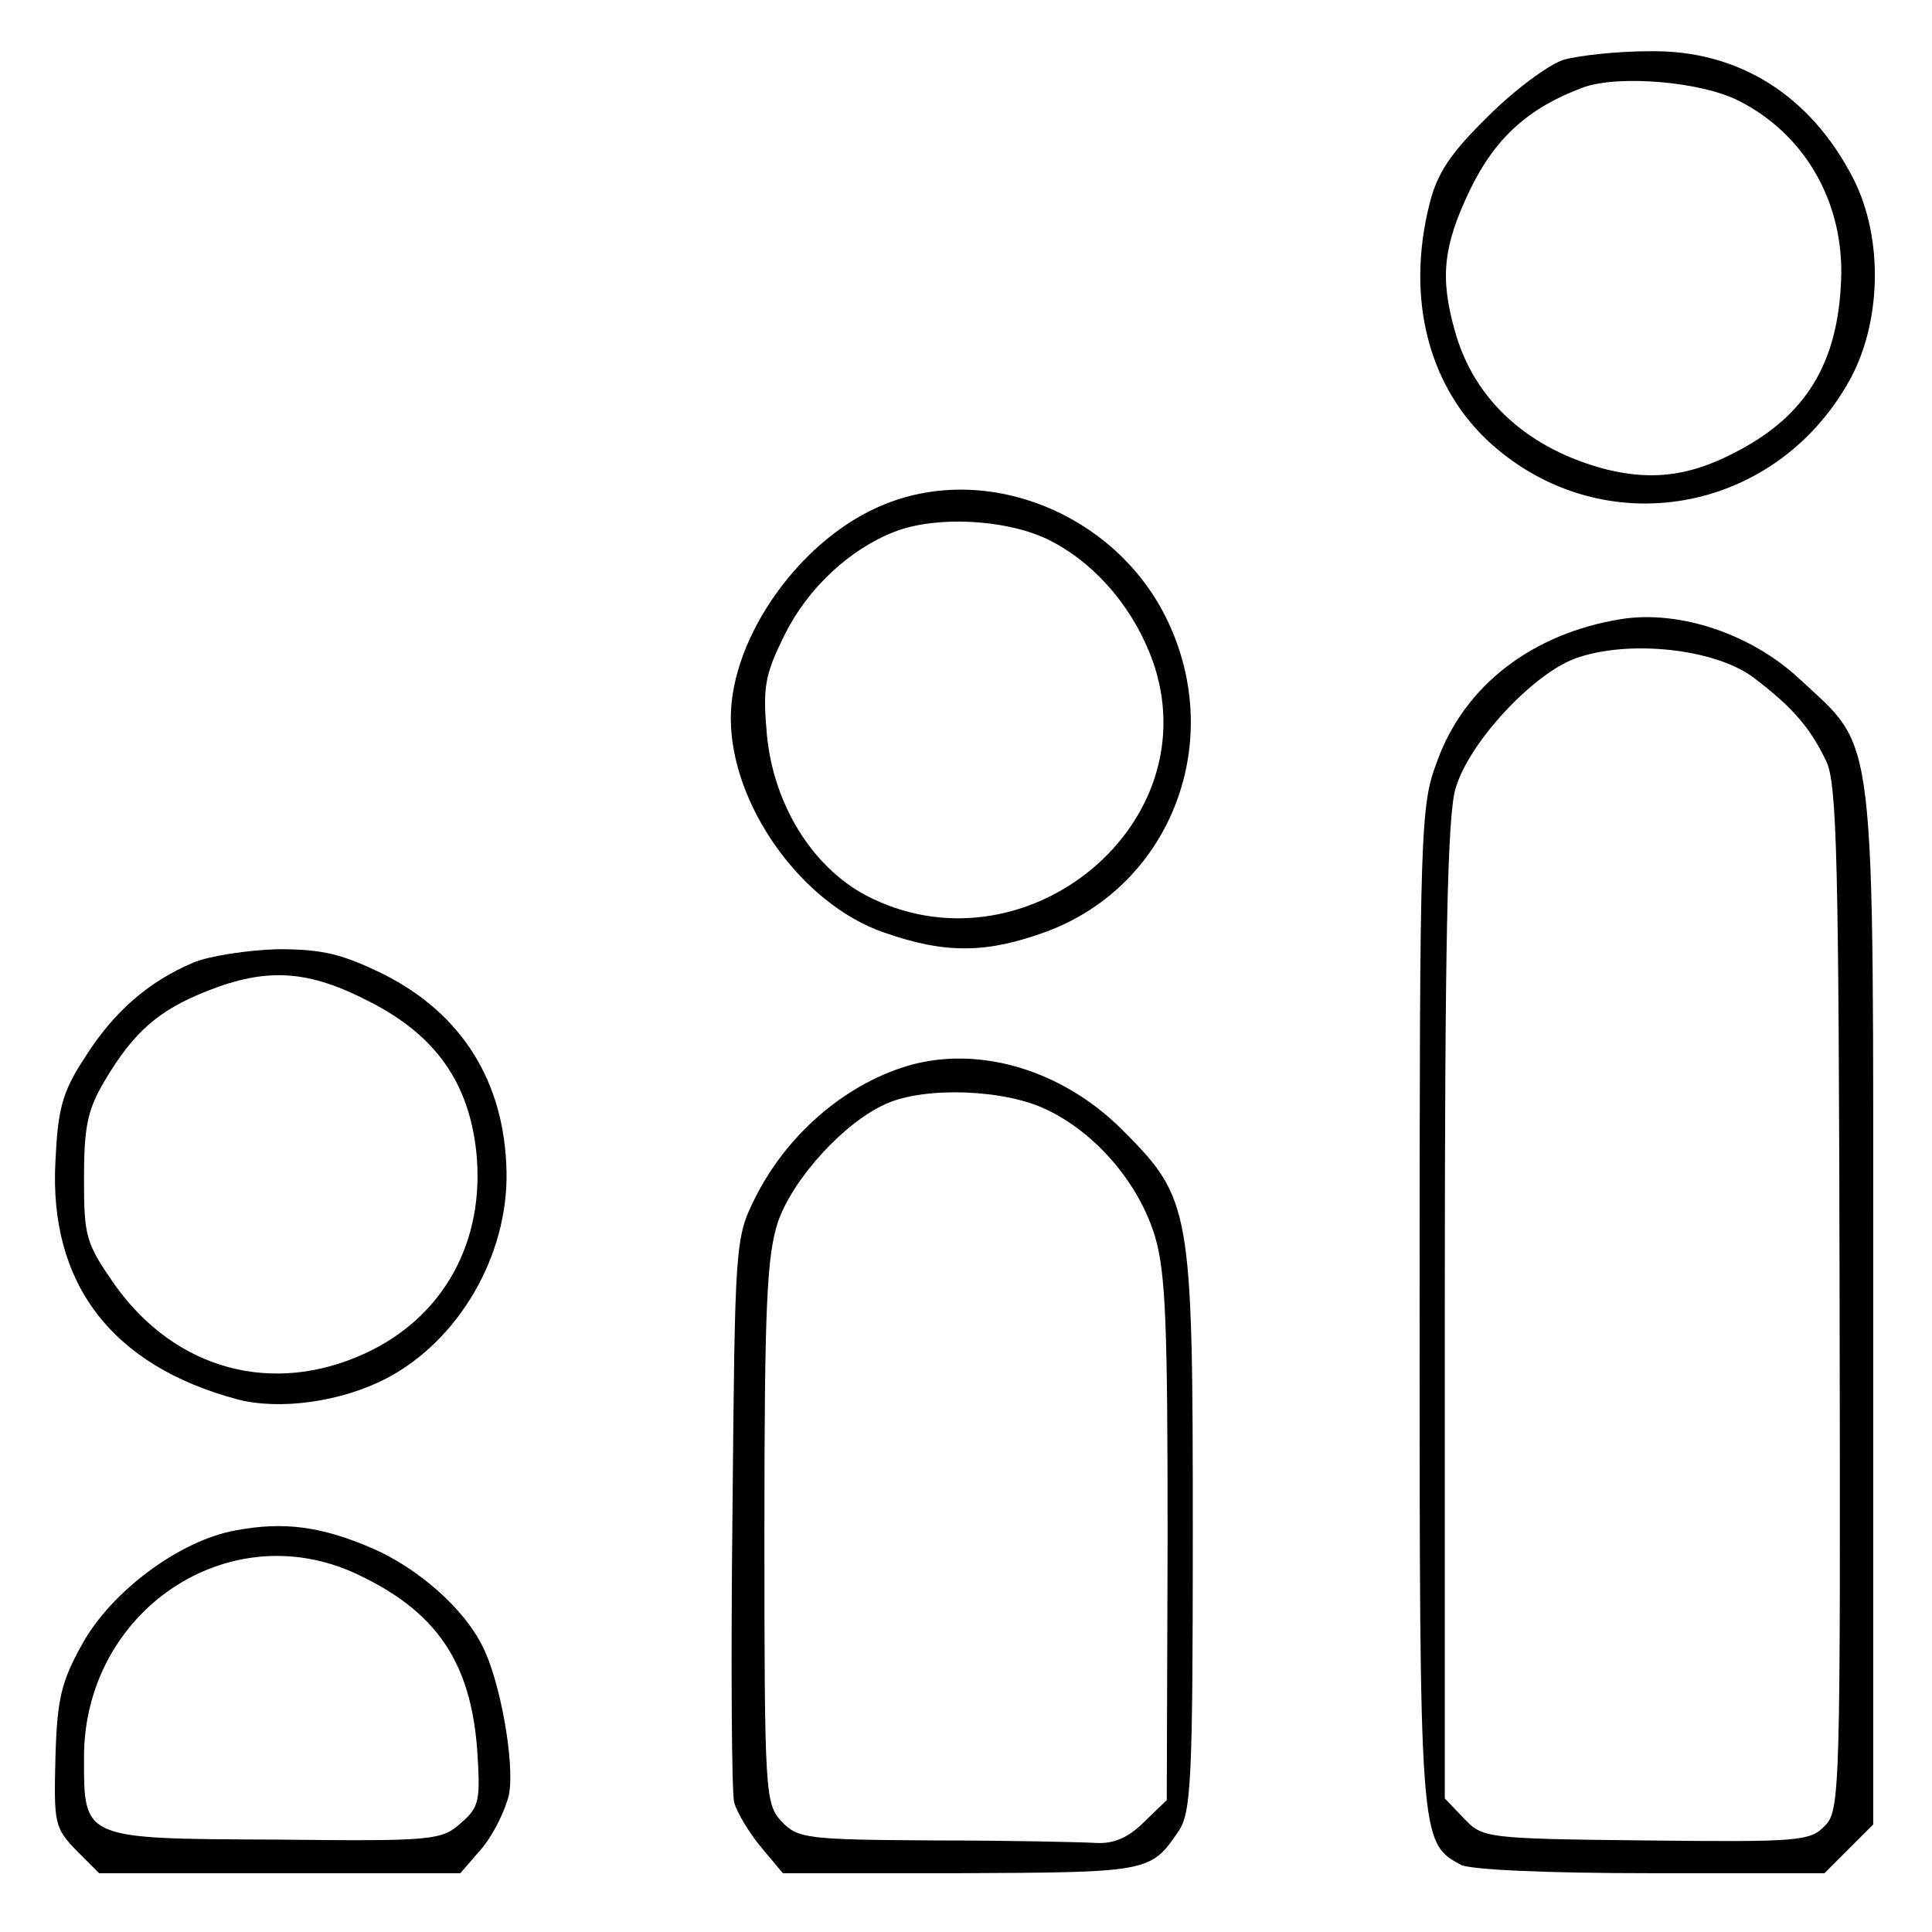 <?xml version="1.0" standalone="no"?>
<!DOCTYPE svg PUBLIC "-//W3C//DTD SVG 20010904//EN"
 "http://www.w3.org/TR/2001/REC-SVG-20010904/DTD/svg10.dtd">
<svg version="1.0" xmlns="http://www.w3.org/2000/svg"
 width="230pt" height="230pt" viewBox="0 0 230 230"
 preserveAspectRatio="xMidYMid meet">
<g transform="translate(0,230) scale(0.1,-0.1)"
fill="#000000" stroke="none">
<path d="M1862 2229 c-17 -5 -58 -35 -90 -67 -45 -44 -61 -68 -70 -104 -29
-114 -1 -221 75 -288 133 -117 334 -82 423 74 40 69 43 172 6 244 -51 99 -137
153 -243 151 -37 0 -83 -5 -101 -10z m208 -49 c77 -39 123 -117 122 -206 -2
-99 -37 -163 -116 -207 -59 -33 -105 -40 -163 -26 -93 24 -158 82 -181 165
-18 64 -14 101 18 168 30 62 70 98 135 122 42 15 140 7 185 -16z"/>
<path d="M1054 1700 c-99 -39 -184 -157 -184 -255 0 -103 84 -221 182 -255 74
-26 123 -25 194 1 150 56 215 230 141 376 -62 122 -211 182 -333 133z m191
-41 c59 -28 108 -86 130 -154 60 -193 -160 -367 -344 -271 -64 34 -110 108
-118 191 -5 56 -3 71 21 119 27 55 77 102 131 123 49 19 130 15 180 -8z"/>
<path d="M1930 1563 c-105 -17 -186 -78 -219 -169 -20 -53 -21 -74 -21 -650 0
-637 0 -637 49 -664 12 -6 104 -10 226 -10 l207 0 29 29 29 29 0 617 c0 702 5
660 -88 747 -57 53 -142 82 -212 71z m158 -70 c45 -34 67 -59 86 -99 13 -26
15 -120 16 -640 1 -586 1 -610 -18 -628 -17 -18 -33 -19 -213 -17 -191 2 -194
3 -216 26 l-23 24 0 581 c0 435 3 591 13 622 16 54 91 135 142 154 63 23 167
12 213 -23z"/>
<path d="M230 1154 c-54 -23 -95 -59 -129 -113 -27 -41 -32 -61 -35 -123 -8
-146 67 -244 217 -284 50 -13 123 -3 177 25 86 45 145 146 143 246 -2 107 -53
188 -146 235 -49 24 -72 30 -126 30 -36 -1 -82 -8 -101 -16z m211 -47 c78 -40
117 -96 126 -178 11 -107 -39 -197 -132 -240 -110 -51 -226 -20 -298 81 -35
50 -37 58 -37 127 0 61 4 82 25 117 34 57 63 83 121 106 73 29 122 25 195 -13z"/>
<path d="M1080 1031 c-76 -23 -144 -83 -181 -157 -24 -48 -24 -54 -27 -374 -2
-178 -1 -334 2 -346 4 -13 18 -36 32 -53 l26 -31 211 0 c224 1 227 1 260 50
15 22 17 60 17 355 0 387 -2 398 -84 480 -72 72 -172 101 -256 76z m166 -52
c59 -28 110 -88 129 -151 13 -44 15 -108 15 -362 l-1 -309 -27 -26 c-19 -19
-36 -26 -57 -25 -16 1 -103 3 -192 3 -153 1 -163 2 -183 23 -19 21 -20 34 -20
343 0 272 3 329 16 370 18 52 79 119 129 141 47 21 142 17 191 -7z"/>
<path d="M280 478 c-66 -12 -147 -72 -182 -135 -25 -45 -30 -65 -32 -135 -2
-79 -1 -84 25 -111 l27 -27 215 0 215 0 26 30 c14 17 28 46 32 64 7 38 -11
137 -32 177 -22 44 -75 91 -129 115 -62 27 -107 33 -165 22z m145 -52 c94 -44
135 -104 143 -208 4 -61 3 -69 -19 -88 -23 -21 -34 -22 -219 -20 -233 1 -230
0 -230 98 0 174 172 290 325 218z"/>
</g>
</svg>
